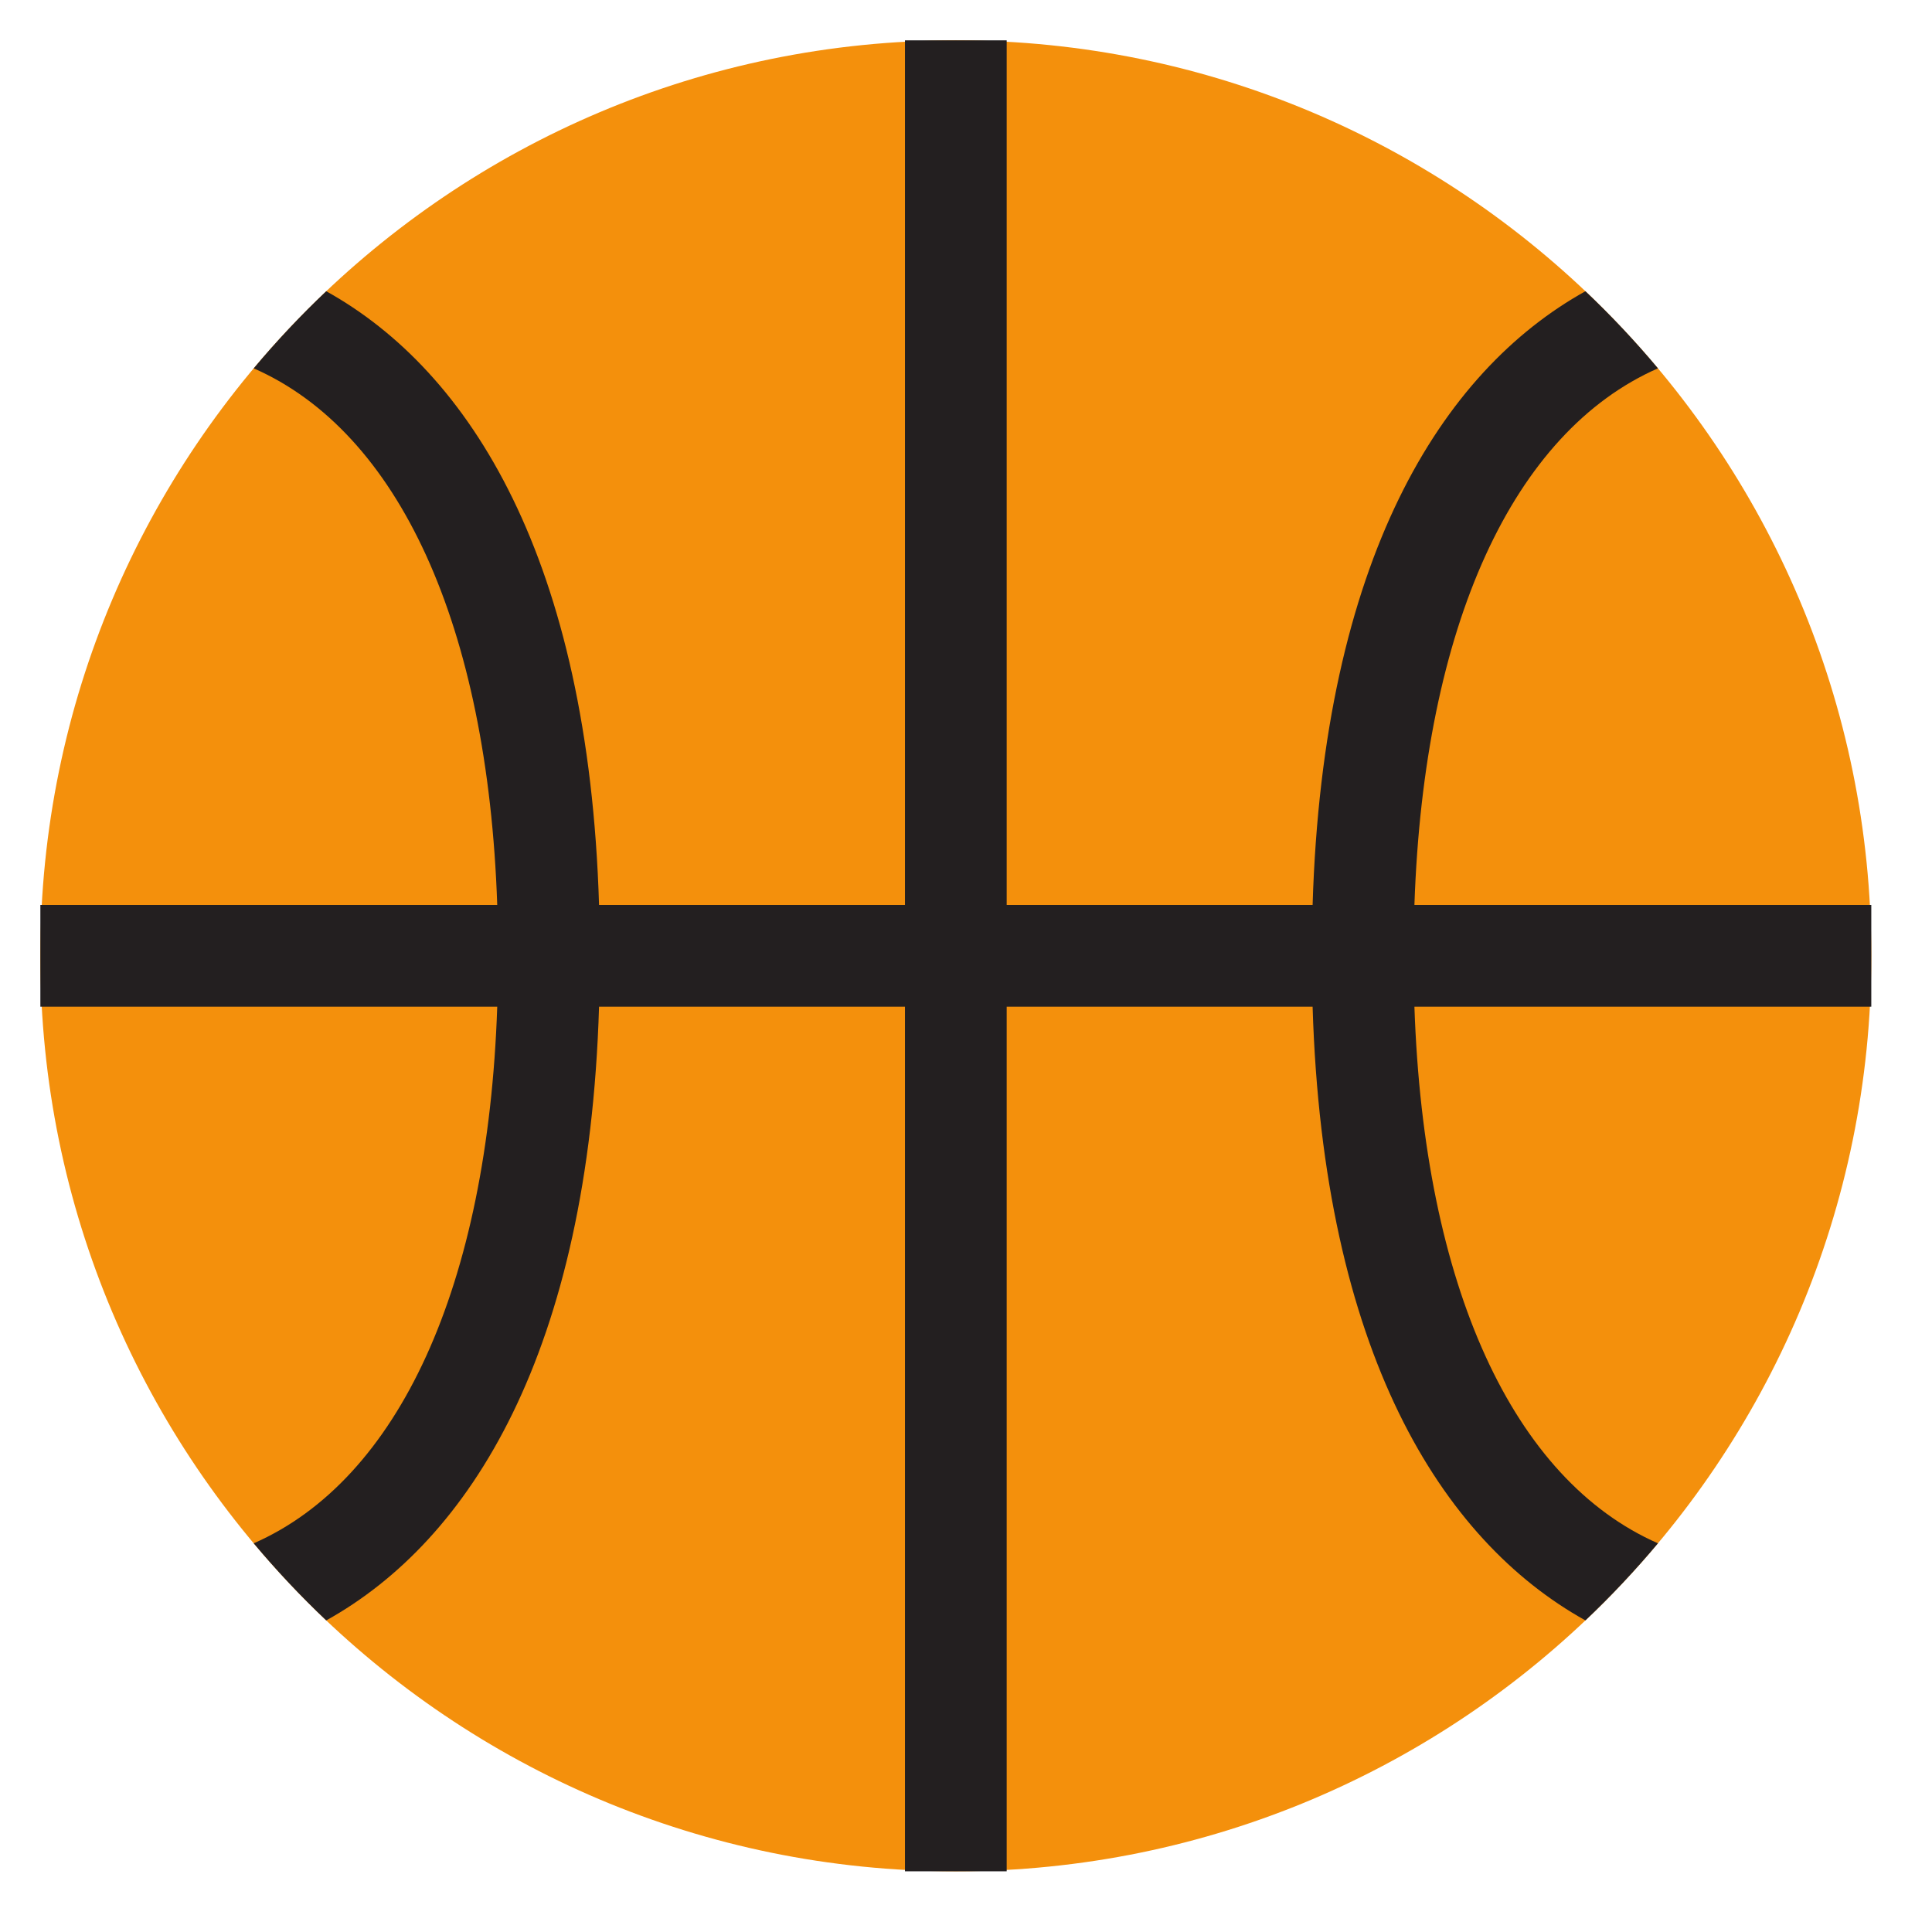 <?xml version="1.0" encoding="UTF-8"?>
<svg width="1024px" height="1024px" viewBox="0 0 1024 1024" version="1.1" xmlns="http://www.w3.org/2000/svg" xmlns:xlink="http://www.w3.org/1999/xlink">
    <!-- Generator: Sketch 43.1 (39012) - http://www.bohemiancoding.com/sketch -->
    <title>twemoji/controller/basketball</title>
    <desc>Created with Sketch.</desc>
    <defs></defs>
    <g id="Twemoji" stroke="none" stroke-width="1" fill="none" fill-rule="evenodd">
        <g id="twemoji/controller/basketball" fill-rule="nonzero">
            <g id="basketball" transform="translate(16, 16)">
                <path d="M975.826,490.609 C975.826,222.634 758.583,5.391 490.609,5.391 C222.634,5.391 5.391,222.634 5.391,490.609 C5.391,758.583 222.634,975.826 490.609,975.826 C758.583,975.826 975.826,758.583 975.826,490.609" id="Shape" fill="#F4900C" transform="translate(490.609, 490.609) scale(-1, 1) rotate(-180) translate(-490.609, -490.609) "></path>
                <path d="M679.709,463.652 L517.565,463.652 L517.565,5.391 L463.652,5.391 L463.652,463.652 L301.509,463.652 C295.931,280.65 233.34,180.847 156.909,138.359 C143.329,151.229 130.492,164.875 118.47,179.228 C195.135,212.902 242.479,315.116 247.547,463.652 L5.391,463.652 L5.391,517.565 L247.547,517.565 C242.479,666.102 195.135,768.315 118.47,801.99 C130.492,816.342 143.329,829.989 156.909,842.858 C233.34,800.37 295.931,700.567 301.509,517.565 L463.652,517.565 L463.652,975.826 L517.565,975.826 L517.565,517.565 L679.709,517.565 C685.287,700.567 747.877,800.37 824.308,842.858 C837.89,829.988 850.727,816.34 862.75,801.986 C786.097,768.309 738.74,666.097 733.671,517.565 L975.826,517.565 L975.826,463.652 L733.671,463.652 C738.74,315.12 786.097,212.908 862.75,179.231 C850.727,164.877 837.89,151.23 824.308,138.359 C747.877,180.847 685.287,280.65 679.709,463.652 L679.709,463.652 Z" id="Combined-Shape" fill="#231F20"></path>
            </g>
        </g>
    </g>
</svg>